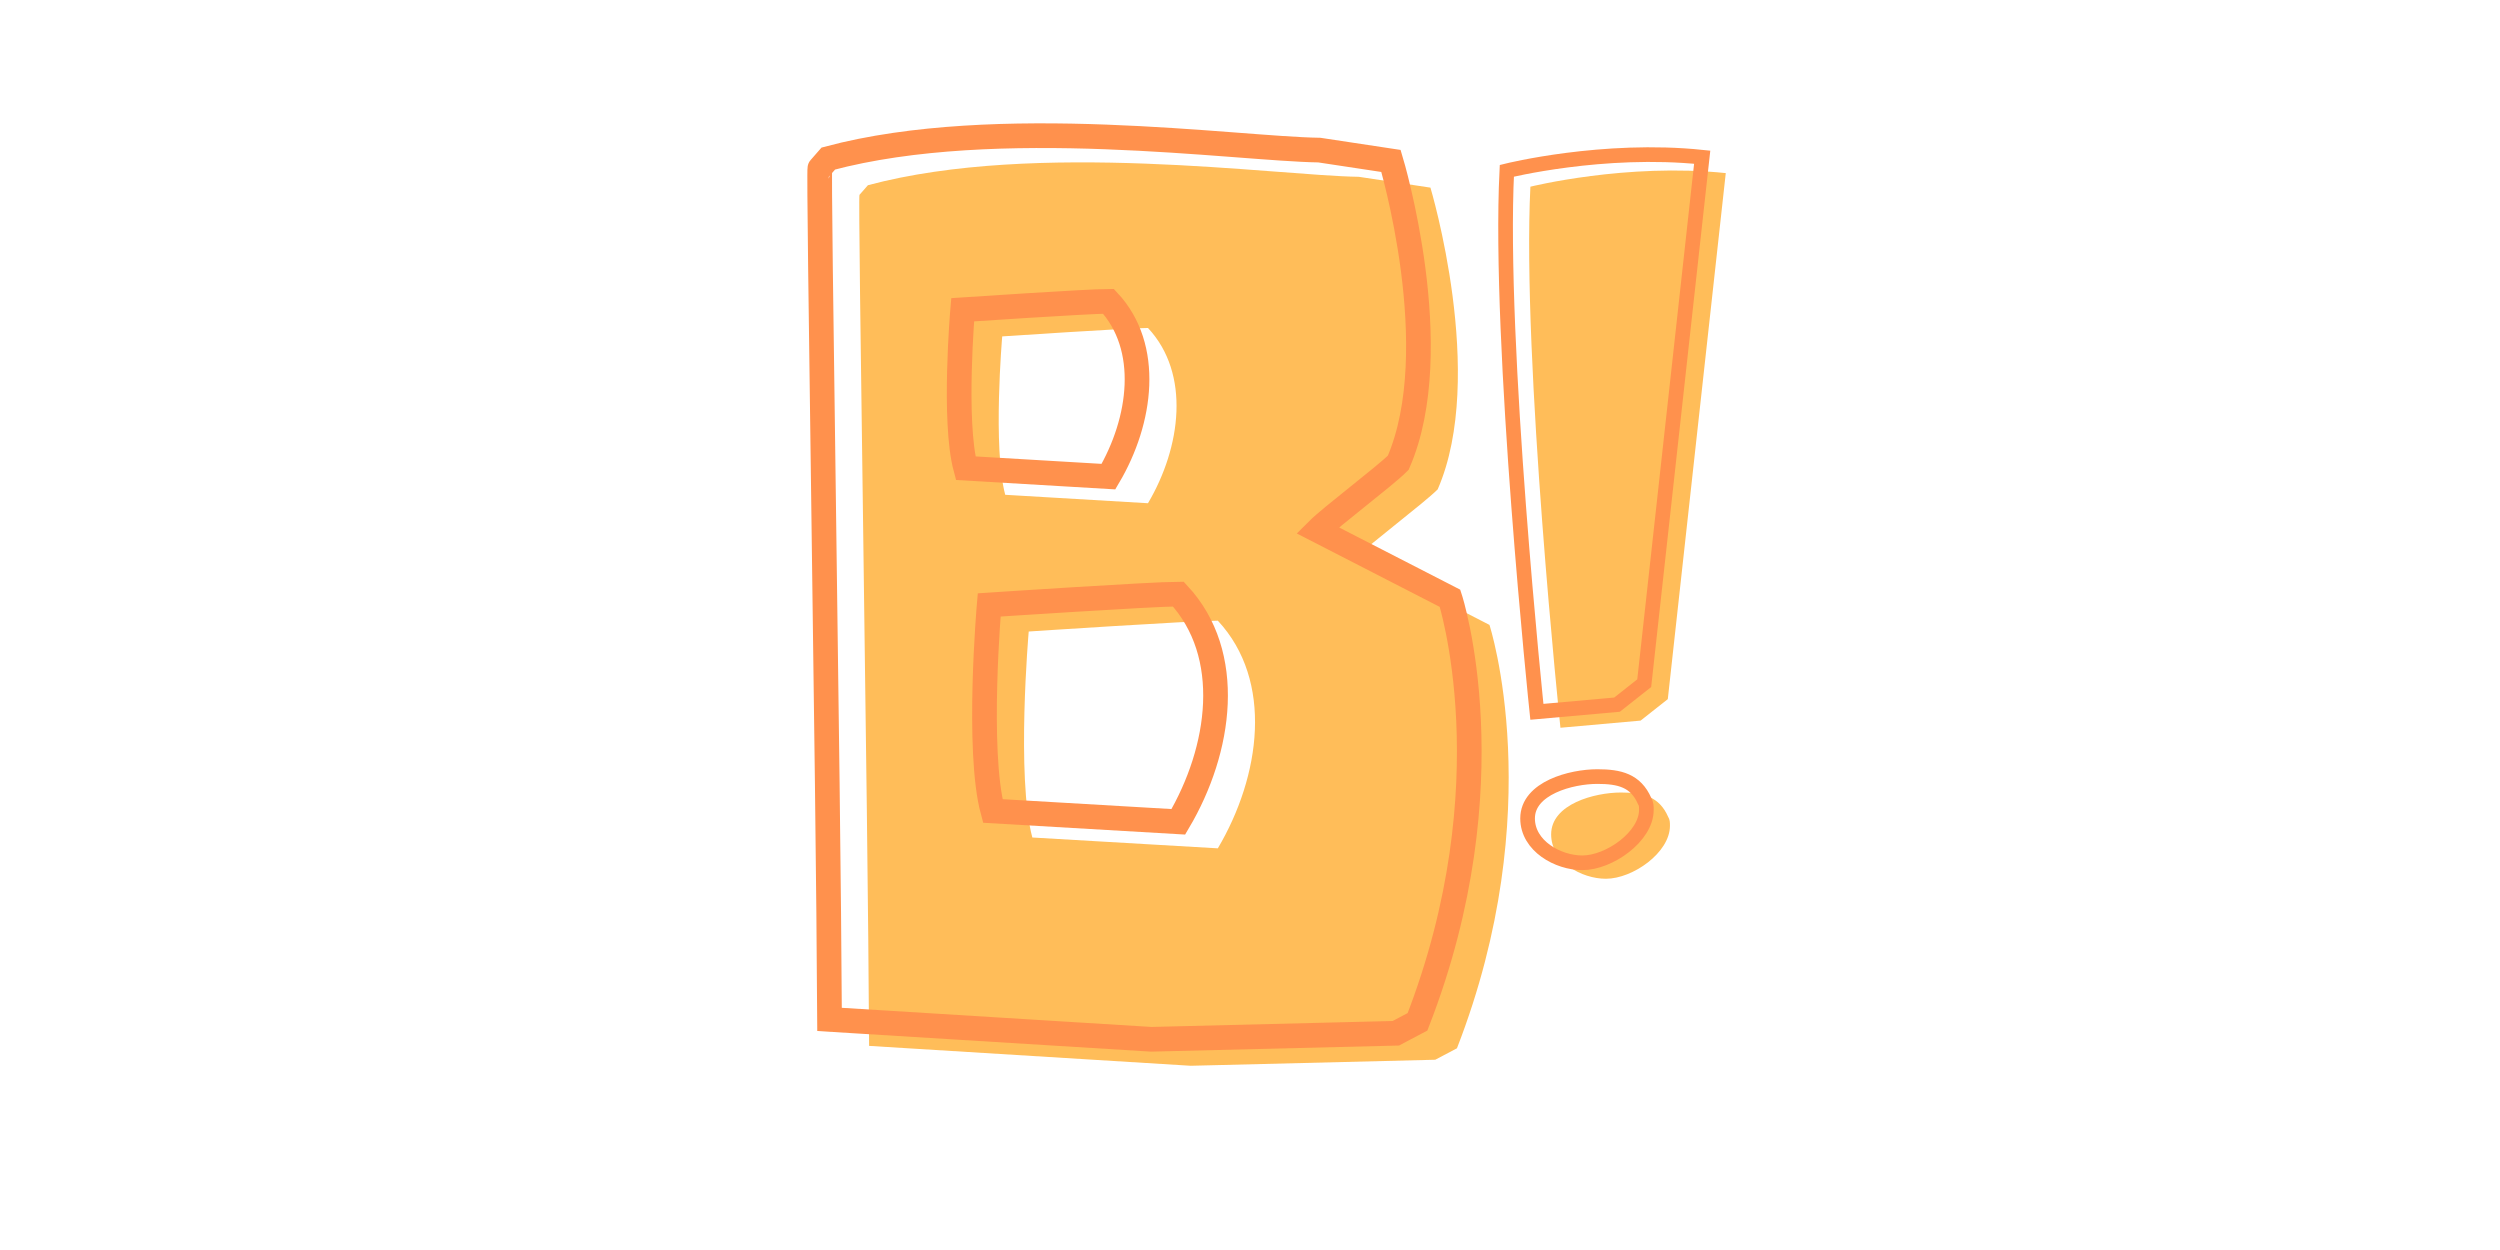 <svg xmlns="http://www.w3.org/2000/svg" xmlns:xlink="http://www.w3.org/1999/xlink" width="1000" zoomAndPan="magnify" viewBox="0 0 750 375" height="500" preserveAspectRatio="xMidYMid meet" version="1.0"><defs><g/></defs><g fill="#ffbd59" fill-opacity="1"><g transform="translate(224.416, 324.247)"><g><path d="M 222.422 -136.777 L 182.672 -157.195 C 186.828 -161.352 202.73 -173.277 206.887 -177.434 C 221.699 -211.402 204.715 -267.957 204.715 -267.957 L 183.215 -271.207 C 158.102 -271.57 86.547 -282.23 35.957 -268.68 L 33.426 -265.789 C 32.883 -265.246 35.957 -84.02 36.316 -10.48 L 132.805 -4.516 L 206.16 -6.324 L 212.668 -9.758 C 240.492 -81.309 222.422 -136.777 222.422 -136.777 Z M 77.152 -175.809 C 73.359 -189.898 76.25 -223.328 76.25 -223.328 C 76.25 -223.328 114.012 -225.855 119.977 -225.855 C 132.805 -212.125 129.914 -190.082 119.977 -173.277 Z M 85.285 -72.996 C 80.406 -91.066 84.199 -134.793 84.199 -134.793 C 84.199 -134.793 133.348 -138.043 140.934 -138.043 C 157.738 -119.977 153.762 -91.426 140.934 -69.746 Z M 85.285 -72.996 "/></g></g></g><path stroke-linecap="butt" transform="matrix(1.48, 0, 0, 1.48, 192.068, 2.545)" fill="none" stroke-linejoin="miter" d="M 164.152 119.559 L 137.284 105.76 C 140.093 102.951 150.841 94.894 153.65 92.085 C 163.663 69.127 152.184 30.905 152.184 30.905 L 137.651 28.706 C 120.679 28.463 72.322 21.259 38.129 30.417 L 36.418 32.37 C 36.054 32.737 38.129 155.217 38.374 204.918 L 103.582 208.947 L 153.161 207.727 L 157.557 205.406 C 176.362 157.05 164.152 119.559 164.152 119.559 Z M 65.97 93.183 C 63.407 83.658 65.36 61.067 65.36 61.067 C 65.36 61.067 90.881 59.357 94.912 59.357 C 103.582 68.639 101.629 83.536 94.912 94.894 Z M 71.467 162.665 C 68.169 150.455 70.733 120.903 70.733 120.903 C 70.733 120.903 103.949 118.704 109.076 118.704 C 120.433 130.916 117.748 150.209 109.076 164.864 Z M 71.467 162.665 " stroke="#ff914d" stroke-width="5.002" stroke-opacity="1" stroke-miterlimit="4"/><g fill="#ffbd59" fill-opacity="1"><g transform="translate(446.02, 213.817)"><g><path d="M 13.098 -157.809 C 10.52 -106.172 22.113 4.508 22.113 4.508 L 46.16 2.363 L 54.32 -4.078 L 71.711 -161.887 C 41.973 -165 13.098 -157.809 13.098 -157.809 Z M 54.965 33.922 C 54.965 32.957 54.965 32.098 54.426 31.238 C 51.742 25.121 46.914 23.938 40.258 23.938 C 32.422 23.938 19.324 27.375 19.324 36.5 C 19.324 44.766 28.449 49.812 35.75 49.812 C 43.801 49.812 54.965 41.973 54.965 33.922 Z M 54.965 33.922 "/></g></g></g><path stroke-linecap="butt" transform="matrix(0.824, 0, 0, 0.824, 399.53, 21.986)" fill="none" stroke-linejoin="miter" d="M 63.737 35.506 C 60.609 98.166 74.678 232.473 74.678 232.473 L 103.858 229.866 L 113.76 222.049 L 134.863 30.553 C 98.781 26.78 63.737 35.506 63.737 35.506 Z M 114.542 268.166 C 114.542 266.99 114.542 265.952 113.888 264.91 C 110.631 257.482 104.773 256.05 96.695 256.05 C 87.187 256.05 71.293 260.217 71.293 271.29 C 71.293 281.32 82.366 287.444 91.225 287.444 C 100.995 287.444 114.542 277.935 114.542 268.166 Z M 114.542 268.166 " stroke="#ff914d" stroke-width="5.336" stroke-opacity="1" stroke-miterlimit="4"/></svg>